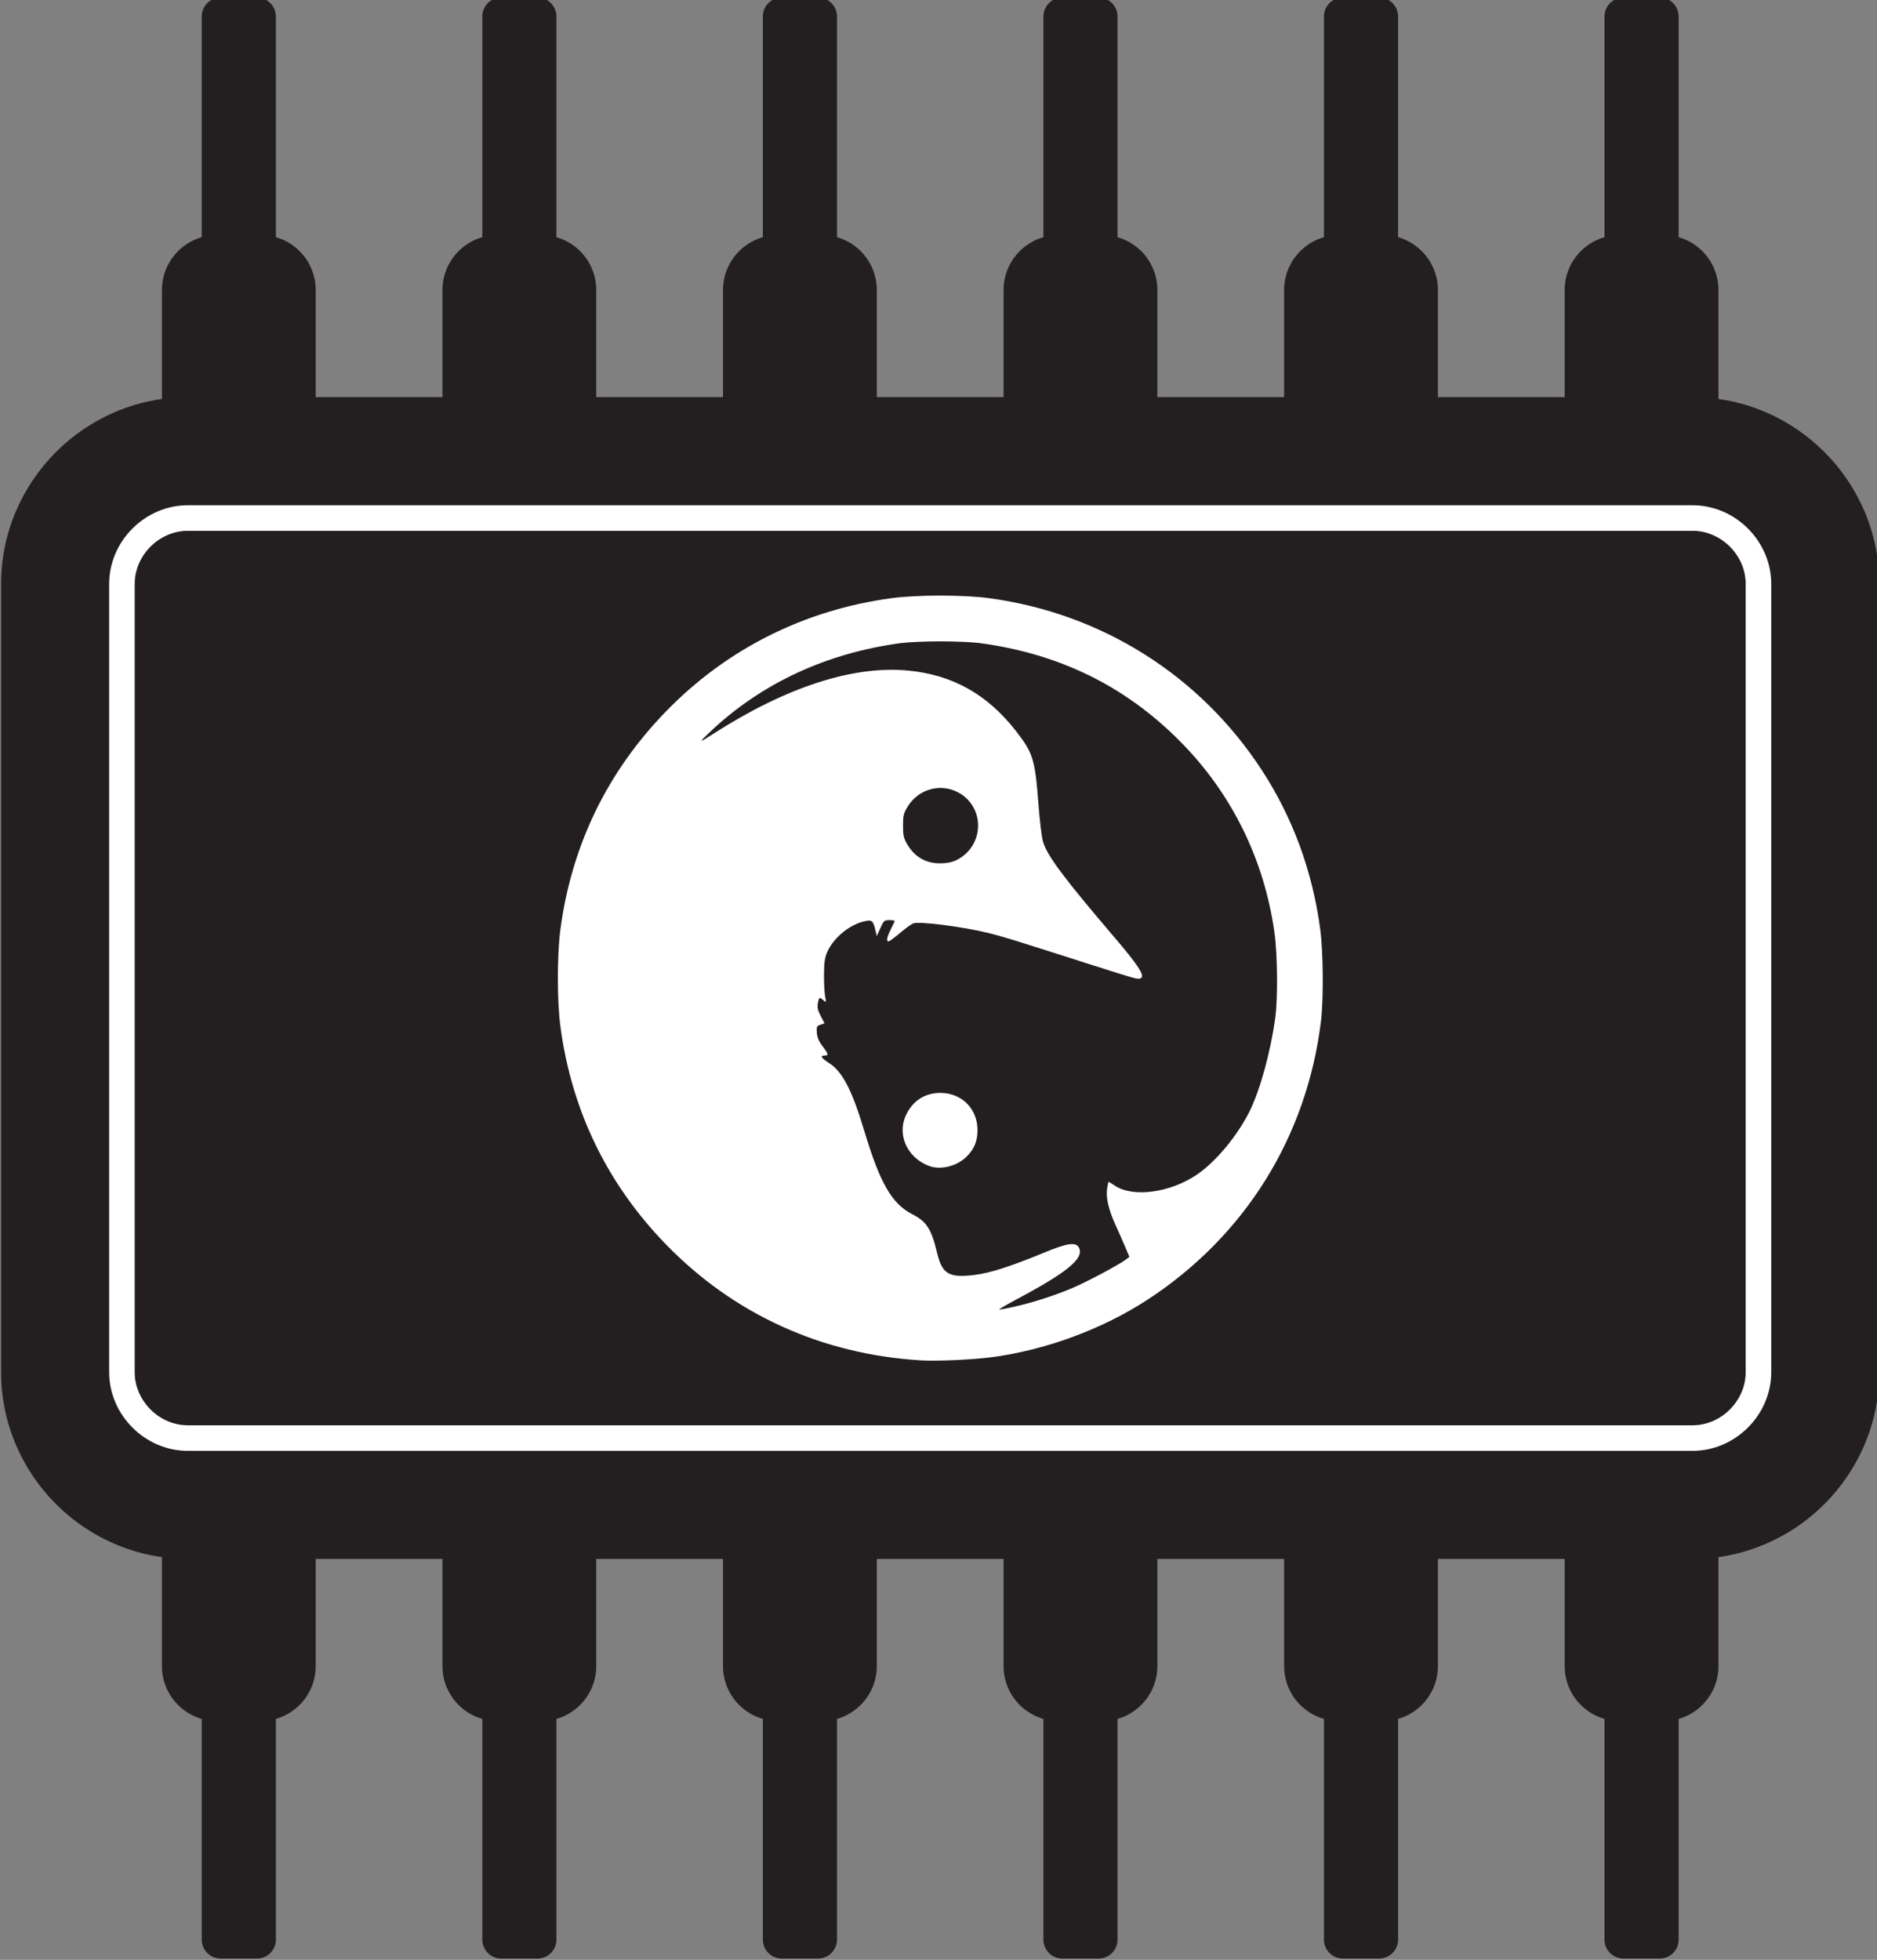 <?xml version="1.0" encoding="UTF-8" standalone="no"?>
<!-- Created with Inkscape (http://www.inkscape.org/) -->

<svg
   xmlns:dc="http://purl.org/dc/elements/1.1/"
   xmlns:cc="http://creativecommons.org/ns#"
   xmlns:rdf="http://www.w3.org/1999/02/22-rdf-syntax-ns#"
   xmlns:svg="http://www.w3.org/2000/svg"
   xmlns="http://www.w3.org/2000/svg"
   xmlns:sodipodi="http://sodipodi.sourceforge.net/DTD/sodipodi-0.dtd"
   xmlns:inkscape="http://www.inkscape.org/namespaces/inkscape"
   width="392.057"
   height="409.275"
   viewBox="0 0 103.732 108.287"
   version="1.1"
   id="svg8"
   inkscape:version="0.92.0 r15299"
   sodipodi:docname="github-thiblizz-modded-bios.svg">
  <rect x="0" y="0" width="103.732" height="108.287" fill="#808080" stroke="none"/>
  <title
     id="title4520">Thiblizz's L502X Modded BIOS</title>
  <defs
     id="defs2" />
  <sodipodi:namedview
     id="base"
     pagecolor="#ffffff"
     bordercolor="#666666"
     borderopacity="1.0"
     inkscape:pageopacity="0.0"
     inkscape:pageshadow="2"
     inkscape:zoom="1.4650957"
     inkscape:cx="123.68077"
     inkscape:cy="219.20305"
     inkscape:document-units="mm"
     inkscape:current-layer="#454d4cff-4"
     showgrid="true"
     showguides="false"
     units="px"
     fit-margin-top="0"
     fit-margin-left="0"
     fit-margin-right="0"
     fit-margin-bottom="0"
     inkscape:window-width="1920"
     inkscape:window-height="1017"
     inkscape:window-x="-8"
     inkscape:window-y="-8"
     inkscape:window-maximized="1"
     inkscape:measure-start="671.612,-985.927"
     inkscape:measure-end="369.612,214.073">
    <sodipodi:guide
       position="-55.136,-91.526"
       orientation="0,793.701"
       id="guide7406"
       inkscape:locked="false" />
    <sodipodi:guide
       position="154.864,-91.526"
       orientation="-1122.52,0"
       id="guide7408"
       inkscape:locked="false" />
    <sodipodi:guide
       position="154.864,205.474"
       orientation="0,-793.701"
       id="guide7410"
       inkscape:locked="false" />
    <sodipodi:guide
       position="-55.136,205.474"
       orientation="1122.52,0"
       id="guide7412"
       inkscape:locked="false" />
    <inkscape:grid
       type="xygrid"
       id="grid7414"
       originx="-55.136"
       originy="-91.526" />
  </sodipodi:namedview>
  <g
     inkscape:label="Layer 1"
     inkscape:groupmode="layer"
     id="layer1"
     transform="translate(-55.136,-97.186)">
    <g
       transform="matrix(0.353,0,0,-0.353,-42.211,316.204)"
       inkscape:label="ink_ext_XXXXXX"
       id="g4493">
      <g
         transform="scale(0.1)"
         id="g4495">
        <path
           inkscape:connector-curvature="0"
           id="path4497"
           style="fill:#231f20;fill-opacity:1;fill-rule:nonzero;stroke:none"
           d="m 5699.86,5290.469 v -1233.76 c 0,-160.78 -131.55,-292.33 -292.33,-292.33 h -2355.77 c -160.78,0 -292.33,131.55 -292.33,292.33 v 1233.76 c 0,160.78 131.55,292.33 292.33,292.33 h 2355.77 c 160.78,0 292.33,-131.55 292.33,-292.33" />
        <path
           inkscape:connector-curvature="0"
           id="path4499"
           style="fill:none;stroke:#ffffff;stroke-width:40;stroke-linecap:butt;stroke-linejoin:miter;stroke-miterlimit:10;stroke-dasharray:none;stroke-opacity:1"
           d="m 5510.71,4056.709 c 0,-55.93 -47.25,-103.17 -103.18,-103.17 h -2355.77 c -55.93,0 -103.17,47.24 -103.17,103.17 v 1233.76 c 0,55.93 47.24,103.17 103.17,103.17 h 2355.77 c 55.93,0 103.18,-47.24 103.18,-103.17 z" />
        <path
           inkscape:connector-curvature="0"
           id="path4501"
           style="fill:#231f20;fill-opacity:1;fill-rule:nonzero;stroke:none"
           d="m 3251.96,3854.609 v -257.95 c 0,-47.48 -38.5,-85.98 -85.98,-85.98 h -68.79 c -47.49,0 -85.98,38.5 -85.98,85.98 v 257.95 h 240.75" />
        <path
           inkscape:connector-curvature="0"
           id="path4503"
           style="fill:#231f20;fill-opacity:1;fill-rule:nonzero;stroke:none"
           d="m 3189.62,3852.819 v -684.27 c 0,-16.43 -13.31,-29.74 -29.74,-29.74 h -56.6 c -16.42,0 -29.74,13.31 -29.74,29.74 v 684.27 c 0,16.42 13.32,29.74 29.74,29.74 h 56.6 c 16.43,0 29.74,-13.32 29.74,-29.74" />
        <path
           inkscape:connector-curvature="0"
           id="path4505"
           style="fill:#231f20;fill-opacity:1;fill-rule:nonzero;stroke:none"
           d="m 3691.18,3854.609 v -257.95 c 0,-47.48 -38.49,-85.98 -85.98,-85.98 h -68.79 c -47.48,0 -85.98,38.5 -85.98,85.98 v 257.95 h 240.75" />
        <path
           inkscape:connector-curvature="0"
           id="path4507"
           style="fill:#231f20;fill-opacity:1;fill-rule:nonzero;stroke:none"
           d="m 3628.85,3852.819 v -684.27 c 0,-16.43 -13.32,-29.74 -29.74,-29.74 h -56.6 c -16.43,0 -29.74,13.31 -29.74,29.74 v 684.27 c 0,16.42 13.31,29.74 29.74,29.74 h 56.6 c 16.42,0 29.74,-13.32 29.74,-29.74" />
        <path
           inkscape:connector-curvature="0"
           id="path4509"
           style="fill:#231f20;fill-opacity:1;fill-rule:nonzero;stroke:none"
           d="m 4130.41,3854.609 v -257.95 c 0,-47.48 -38.5,-85.98 -85.98,-85.98 h -68.79 c -47.49,0 -85.98,38.5 -85.98,85.98 v 257.95 h 240.75" />
        <path
           inkscape:connector-curvature="0"
           id="path4511"
           style="fill:#231f20;fill-opacity:1;fill-rule:nonzero;stroke:none"
           d="m 4068.07,3852.819 v -684.27 c 0,-16.43 -13.31,-29.74 -29.73,-29.74 h -56.61 c -16.42,0 -29.73,13.31 -29.73,29.74 v 684.27 c 0,16.42 13.31,29.74 29.73,29.74 h 56.61 c 16.42,0 29.73,-13.32 29.73,-29.74" />
        <path
           inkscape:connector-curvature="0"
           id="path4513"
           style="fill:#231f20;fill-opacity:1;fill-rule:nonzero;stroke:none"
           d="m 4569.63,3854.609 v -257.95 c 0,-47.48 -38.49,-85.98 -85.98,-85.98 h -68.79 c -47.48,0 -85.98,38.5 -85.98,85.98 v 257.95 h 240.75" />
        <path
           inkscape:connector-curvature="0"
           id="path4515"
           style="fill:#231f20;fill-opacity:1;fill-rule:nonzero;stroke:none"
           d="m 4507.3,3852.819 v -684.27 c 0,-16.43 -13.32,-29.74 -29.74,-29.74 h -56.61 c -16.42,0 -29.73,13.31 -29.73,29.74 v 684.27 c 0,16.42 13.31,29.74 29.73,29.74 h 56.61 c 16.42,0 29.74,-13.32 29.74,-29.74" />
        <path
           inkscape:connector-curvature="0"
           id="path4517"
           style="fill:#231f20;fill-opacity:1;fill-rule:nonzero;stroke:none"
           d="m 5008.86,3854.609 v -257.95 c 0,-47.48 -38.5,-85.98 -85.98,-85.98 h -68.79 c -47.49,0 -85.98,38.5 -85.98,85.98 v 257.95 h 240.75" />
        <path
           inkscape:connector-curvature="0"
           id="path4519"
           style="fill:#231f20;fill-opacity:1;fill-rule:nonzero;stroke:none"
           d="m 4946.52,3852.819 v -684.27 c 0,-16.43 -13.31,-29.74 -29.74,-29.74 h -56.6 c -16.42,0 -29.73,13.31 -29.73,29.74 v 684.27 c 0,16.42 13.31,29.74 29.73,29.74 h 56.6 c 16.43,0 29.74,-13.32 29.74,-29.74" />
        <path
           inkscape:connector-curvature="0"
           id="path4521"
           style="fill:#231f20;fill-opacity:1;fill-rule:nonzero;stroke:none"
           d="m 5448.08,3854.609 v -257.95 c 0,-47.48 -38.49,-85.98 -85.98,-85.98 h -68.79 c -47.48,0 -85.98,38.5 -85.98,85.98 v 257.95 h 240.75" />
        <path
           inkscape:connector-curvature="0"
           id="path4523"
           style="fill:#231f20;fill-opacity:1;fill-rule:nonzero;stroke:none"
           d="m 5385.75,3852.819 v -684.27 c 0,-16.43 -13.32,-29.74 -29.74,-29.74 h -56.6 c -16.43,0 -29.74,13.31 -29.74,29.74 v 684.27 c 0,16.42 13.31,29.74 29.74,29.74 h 56.6 c 16.42,0 29.74,-13.32 29.74,-29.74" />
        <path
           inkscape:connector-curvature="0"
           id="path4525"
           style="fill:#231f20;fill-opacity:1;fill-rule:nonzero;stroke:none"
           d="m 3251.96,5492.569 v 257.95 c 0,47.48 -38.5,85.98 -85.98,85.98 h -68.79 c -47.49,0 -85.98,-38.5 -85.98,-85.98 v -257.95 h 240.75" />
        <path
           inkscape:connector-curvature="0"
           id="path4527"
           style="fill:#231f20;fill-opacity:1;fill-rule:nonzero;stroke:none"
           d="m 3189.62,5494.359 v 684.27 c 0,16.43 -13.31,29.74 -29.74,29.74 h -56.6 c -16.42,0 -29.74,-13.31 -29.74,-29.74 v -684.27 c 0,-16.42 13.32,-29.74 29.74,-29.74 h 56.6 c 16.43,0 29.74,13.32 29.74,29.74" />
        <path
           inkscape:connector-curvature="0"
           id="path4529"
           style="fill:#231f20;fill-opacity:1;fill-rule:nonzero;stroke:none"
           d="m 3691.18,5492.569 v 257.95 c 0,47.48 -38.49,85.98 -85.98,85.98 h -68.79 c -47.48,0 -85.98,-38.5 -85.98,-85.98 v -257.95 h 240.75" />
        <path
           inkscape:connector-curvature="0"
           id="path4531"
           style="fill:#231f20;fill-opacity:1;fill-rule:nonzero;stroke:none"
           d="m 3628.85,5494.359 v 684.27 c 0,16.43 -13.32,29.74 -29.74,29.74 h -56.6 c -16.43,0 -29.74,-13.31 -29.74,-29.74 v -684.27 c 0,-16.42 13.31,-29.74 29.74,-29.74 h 56.6 c 16.42,0 29.74,13.32 29.74,29.74" />
        <path
           inkscape:connector-curvature="0"
           id="path4533"
           style="fill:#231f20;fill-opacity:1;fill-rule:nonzero;stroke:none"
           d="m 4130.41,5492.569 v 257.95 c 0,47.48 -38.5,85.98 -85.98,85.98 h -68.79 c -47.49,0 -85.98,-38.5 -85.98,-85.98 v -257.95 h 240.75" />
        <path
           inkscape:connector-curvature="0"
           id="path4535"
           style="fill:#231f20;fill-opacity:1;fill-rule:nonzero;stroke:none"
           d="m 4068.07,5494.359 v 684.27 c 0,16.43 -13.31,29.74 -29.73,29.74 h -56.61 c -16.42,0 -29.73,-13.31 -29.73,-29.74 v -684.27 c 0,-16.42 13.31,-29.74 29.73,-29.74 h 56.61 c 16.42,0 29.73,13.32 29.73,29.74" />
        <path
           inkscape:connector-curvature="0"
           id="path4537"
           style="fill:#231f20;fill-opacity:1;fill-rule:nonzero;stroke:none"
           d="m 4569.63,5492.569 v 257.95 c 0,47.48 -38.49,85.98 -85.98,85.98 h -68.79 c -47.48,0 -85.98,-38.5 -85.98,-85.98 v -257.95 h 240.75" />
        <path
           inkscape:connector-curvature="0"
           id="path4539"
           style="fill:#231f20;fill-opacity:1;fill-rule:nonzero;stroke:none"
           d="m 4507.3,5494.359 v 684.27 c 0,16.43 -13.32,29.74 -29.74,29.74 h -56.61 c -16.42,0 -29.73,-13.31 -29.73,-29.74 v -684.27 c 0,-16.42 13.31,-29.74 29.73,-29.74 h 56.61 c 16.42,0 29.74,13.32 29.74,29.74" />
        <path
           inkscape:connector-curvature="0"
           id="path4541"
           style="fill:#231f20;fill-opacity:1;fill-rule:nonzero;stroke:none"
           d="m 5008.86,5492.569 v 257.95 c 0,47.48 -38.5,85.98 -85.98,85.98 h -68.79 c -47.49,0 -85.98,-38.5 -85.98,-85.98 v -257.95 h 240.75" />
        <path
           inkscape:connector-curvature="0"
           id="path4543"
           style="fill:#231f20;fill-opacity:1;fill-rule:nonzero;stroke:none"
           d="m 4946.52,5494.359 v 684.27 c 0,16.43 -13.31,29.74 -29.74,29.74 h -56.6 c -16.42,0 -29.73,-13.31 -29.73,-29.74 v -684.27 c 0,-16.42 13.31,-29.74 29.73,-29.74 h 56.6 c 16.43,0 29.74,13.32 29.74,29.74" />
        <path
           inkscape:connector-curvature="0"
           id="path4545"
           style="fill:#231f20;fill-opacity:1;fill-rule:nonzero;stroke:none"
           d="m 5448.08,5492.569 v 257.95 c 0,47.48 -38.49,85.98 -85.98,85.98 h -68.79 c -47.48,0 -85.98,-38.5 -85.98,-85.98 v -257.95 h 240.75" />
        <path
           inkscape:connector-curvature="0"
           id="path4547"
           style="fill:#231f20;fill-opacity:1;fill-rule:nonzero;stroke:none"
           d="m 5385.75,5494.359 v 684.27 c 0,16.43 -13.32,29.74 -29.74,29.74 h -56.6 c -16.43,0 -29.74,-13.31 -29.74,-29.74 v -684.27 c 0,-16.42 13.31,-29.74 29.74,-29.74 h 56.6 c 16.42,0 29.74,13.32 29.74,29.74" />
        <g
           transform="matrix(10,0,0,10,2759.43,812.089)"
           inkscape:label="f.society_LOGO_WHITE"
           id="g5770" />
        <g
           transform="matrix(10,0,0,10,2759.43,812.089)"
           inkscape:label="f.society_LOGO_WHITE"
           id="g7128" />
        <rect
           style="fill:none;fill-opacity:1;stroke:none;stroke-width:10"
           id="rect2825"
           width="10820.241"
           height="8380.721"
           x="-899.081"
           y="-7892.629"
           transform="scale(1,-1)" />
        <g
           id="g2830"
           transform="matrix(10,0,0,-10,-1326.081,8511.759)"
           style="fill:none">
          <g
             style="fill:none;fill-opacity:1"
             id="#454d4cff">
            <path
               style="fill:none;fill-opacity:1"
               sodipodi:nodetypes="ccccccccccccccccccccccccccccccccccccccccccccccccccccccccccccccccccc"
               id="path5"
               d="M 42.7,63.67 C 63.03,61.12 83.57,62.15 104,62 c 74.77,-0.66 149.65,2.54 223.95,11.11 15.64,1.88 31.33,3.46 46.8,6.44 16.17,3.59 32.69,5.25 48.87,8.83 37.23,6.89 74.07,16.04 110.05,27.91 9.97,2.16 18.9,7.16 28.45,10.56 20.43,8.17 40.32,17.87 58.68,30.05 -4.17,29.2 -6.17,61.16 8.24,88.07 7.89,15.78 21.41,28.74 37.91,35.17 23.92,10.31 50.64,6.9 75.91,8.17 22.94,4.15 44.43,13.54 66.14,21.7 8.62,3.35 17.09,7.07 25.73,10.38 0.11,-2.83 0.24,-5.64 0.38,-8.46 9.71,11.39 22.68,19.74 36.5,25.28 -0.78,-4.81 -1.7,-9.59 -2.58,-14.38 6.72,6.31 13.02,13.06 19.86,19.25 6.26,5.13 13.22,9.35 20.24,13.37 -0.02,-6.63 -1.21,-13.14 -2.09,-19.68 10.48,11.9 21.89,22.95 32.16,35.06 8.17,0.13 16.34,0.23 24.54,0.37 7.04,12.12 15.04,23.64 22.89,35.25 1.87,3.188 3.148,5.312 4.518,8.973 1.934,4.305 -7.467,1.801 -5.228,4.557 14.19,17.72 35.48,28.04 57.12,33.44 -8.33,4.16 -18.1,5.51 -24.62,12.35 -12.17,13.44 11.54,-18.4 -4.95,8.05 -8.63,-7.8 -16.13,-16.78 -25.2,-24.1 -12.25,-9.98 -25.91,-18.16 -40.31,-24.62 -7.56,-3.51 -16.07,-7.26 -20.03,-15.05 -2.95,-7.62 -3.6,-15.88 -4.33,-23.93 -27.86,-13.62 -56.85,-24.74 -85.7,-36.02 -35.26,-12.91 -71.17,-26.12 -108.94,-28.82 -36.56,-3.56 -73.76,11.33 -99.28,37.4 -31.44,31.15 -44.82,79.63 -32.76,122.35 9.33,39.33 39.35,72.96 77.4,86.63 16.48,6.15 34.15,8.45 51.67,8.35 72.5,-0.04 145.58,8.68 214.65,31.36 37.63,12.62 74.02,30.04 105.29,54.72 13.55,11.36 27.35,22.64 38.21,36.75 18.37,23.28 33.03,50.19 38.84,79.47 -6.6,-12.64 -11.38,-26.2 -18.94,-38.33 -14.58,-25.11 -34.37,-46.92 -56.86,-65.14 -22.77,-16.4 -48.14,-28.92 -74.52,-38.36 -24.65,-8.61 -49.92,-16.14 -75.88,-19.48 34.05,17.49 63.83,42.6 88.24,71.98 16.72,18.31 29.97,39.43 42.06,60.99 10.24,17.96 18.44,36.99 25.69,56.33 2.37,6.54 4.98,13.18 4.98,20.27 -3.16,-5.31 -5.2,-11.16 -7.48,-16.87 -15.56,-37.86 -35.93,-74.08 -63.04,-104.91 -19.95,-25.64 -46.37,-45.5 -74.32,-61.66 -53.23,-30.44 -116.37,-40.15 -176.96,-35.28 -50.28,5.8 -101.86,-16.08 -135,-53.83 -16.52,-18.5 -28.68,-40.78 -35.49,-64.61 -6.27,-26.63 -7.8,-54.86 -0.55,-81.47 5.94,-26.01 19.85,-49.7 37.69,-69.34 12.53,-13.28 26.84,-25.21 43.41,-33.11 -15.57,-26.34 -26.55,-55.13 -35.2,-84.41 -4.6,-15.64 -6.6,-31.89 -10.38,-47.72 -0.53,-2.59 -3.49,-3.19 -5.37,-4.45 -14.55,-7.29 -29.19,-14.45 -44.17,-20.82 -10.02,-4.56 -20.93,-6.53 -31.02,-10.92 -16.5,-4.87 -32.78,-10.48 -49.47,-14.71 -9.99,-2.57 -19.36,-7.03 -29.41,-9.4 C 420.23,107.78 399.64,101.39 378.35,98.61 268.12,74.9 155.26,65.7 42.7,63.67"
               inkscape:connector-curvature="0" />
            <path
               style="fill:none;fill-opacity:1"
               id="path7"
               d="m 186.99,205.92 c 134.72,-21.78 271.49,-28.02 407.81,-26.87 1.55,8.41 3.49,16.75 5.38,25.09 -56.53,-5.67 -113.4,-7.48 -170.19,-7.1 -116.58,2.58 -232.88,13.53 -348.32,29.76 34.52,-9.56 70.03,-14.97 105.32,-20.88 z"
               inkscape:connector-curvature="0" />
            <path
               style="fill:none;fill-opacity:1"
               id="path9"
               d="m 378.71,265.6 c 73.01,-24.17 148.27,-42.41 224.96,-49.62 1.7,8.11 4.08,16.05 6.56,23.96 -129.32,6.62 -255.85,40.98 -375.23,90.08 -18.36,7.27 -36.04,16.11 -54.18,23.89 16.08,-10.12 33.22,-18.4 50.17,-26.92 47.73,-23.88 97.25,-44.08 147.72,-61.39 z"
               inkscape:connector-curvature="0" />
            <path
               style="fill:none;fill-opacity:1"
               id="path11"
               d="m 755.74,241.16 c 31.81,7.71 62.12,20.88 91.11,35.93 34.4,17.99 66.23,40.91 93.95,68.11 5.48,5.74 12.52,10.32 16.38,17.44 -3.43,-0.53 -7.84,1.7 -10.51,-1.22 -10.15,-12.76 -21.89,-24.24 -34.44,-34.65 -34.7,-28.54 -74.12,-50.9 -115.2,-68.86 -13.45,-6.34 -27.75,-10.66 -41.29,-16.75 z"
               inkscape:connector-curvature="0" />
          </g>
          <g
             transform="translate(0.65,1)"
             id="#ffcb17ff"
             style="fill:none">
            <path
               style="fill:none"
               sodipodi:nodetypes="csccc"
               id="path14"
               d="m 965.06,395.8 c 18.511,19.286 -0.546,-0.708 16.928,17.623 0.486,0.51 0.329,0.165 -0.338,1.807 -5.62,-2.24 -11.06,-4.9 -16.54,-7.4 -0.04,-4.02 -0.06,-8.03 -0.05,-12.03 z"
               inkscape:connector-curvature="0" />
          </g>
          <g
             style="fill:none;fill-opacity:1"
             transform="translate(769.675,566.985)"
             id="#454d4cff-6">
            <path
               sodipodi:nodetypes="cccccccccccccccccccccc"
               style="fill:none;fill-opacity:1"
               d="M -0.424,10.396 C 32.266,12.556 65.39,15.14 97.57,21.44 c 18.28,3.7 36.44,8.01 54.6,12.24 23.98,8.1 47.79,16.87 70.9,27.22 47.69,22.75 90.15,58.9 114.84,106.15 8.03,16.5 15.4,33.81 17.14,52.28 -4.99,-10.62 -8.69,-21.82 -14.19,-32.21 -7.92,-15.18 -16.74,-30.04 -27.82,-43.14 C 279.81,103.12 231.03,78.48 181.41,63.54 164.63,58.95 147.98,53.6 130.7,51.18 c 16.19,8.57 31.67,18.57 45.65,30.45 5.76,4.89 11.18,10.19 16.95,15.07 6.69,5.65 11.85,12.81 17.82,19.18 15.81,17.33 28.92,36.9 41.07,56.91 16.31,26.78 28.15,55.99 38.5,85.5 8.43,24.16 12.83,49.44 16.33,74.71 h -1.03 C 298.23,297.15 288.06,261.6 272.83,228.15 256.27,190.01 233.2,154.63 204.5,124.51 178.07,97.9 146.61,76.17 111.76,62.14 76.85,46.15 37.637,41.009 -0.283,38.979 Z"
               id="path2918"
               inkscape:connector-curvature="0" />
          </g>
        </g>
        <g
           transform="matrix(8.574,0,0,-8.574,-2202.704,8456.192)"
           style="fill:#008080;fill-opacity:1"
           id="#454d4cff-4">
          <g
             transform="matrix(0.15,0,0,0.15,393.301,351.181)"
             style="fill:#008080;fill-opacity:1"
             id="#454d4cff-5" />
          <g
             style="fill:#008080;fill-opacity:1"
             transform="matrix(0.15,0,0,0.15,508.752,436.229)"
             id="#454d4cff-6-5" />
          <path
             style="fill:#ffffff;fill-opacity:1;stroke-width:0.559"
             d="m 746.765,510.97 c -18.092,-1.082 -34.154,-8.365 -46.565,-21.114 -10.771,-11.064 -17.273,-24.459 -19.329,-39.82 -0.622,-4.644 -0.622,-13.132 0,-17.776 2.056,-15.361 8.558,-28.756 19.329,-39.82 11.077,-11.378 25.248,-18.48 41.146,-20.62 4.656,-0.627 13.131,-0.627 17.787,0 20.571,2.769 38.54,14.099 49.822,31.414 5.657,8.682 9.239,18.442 10.652,29.026 0.558,4.177 0.626,12.787 0.134,16.804 -2.582,21.06 -13.806,39.111 -31.563,50.761 -8.289,5.438 -18.833,9.32 -28.766,10.591 -3.402,0.435 -9.886,0.719 -12.646,0.554 z m 17.092,-9.826 c 3.298,-0.734 7.313,-2.032 10.563,-3.415 2.636,-1.121 8.448,-4.218 9.688,-5.161 l 0.655,-0.498 -0.692,-1.643 c -0.38,-0.904 -1.206,-2.779 -1.835,-4.168 -1.306,-2.883 -1.792,-5.008 -1.537,-6.71 0.097,-0.649 0.22,-1.18 0.272,-1.18 0.052,0 0.542,0.303 1.087,0.673 3.335,2.262 10.156,1.345 15.09,-2.027 3.388,-2.315 7.287,-6.996 9.513,-11.419 1.939,-3.853 3.901,-10.972 4.745,-17.225 0.476,-3.521 0.402,-11.502 -0.142,-15.416 -1.876,-13.491 -7.867,-25.598 -17.389,-35.142 -9.974,-9.997 -21.929,-15.839 -36.41,-17.792 -1.299,-0.175 -4.551,-0.319 -7.226,-0.319 -2.675,0 -5.927,0.143 -7.226,0.319 -13.626,1.838 -25.514,7.381 -34.881,16.266 -2.125,2.015 -2.056,2.03 0.834,0.181 13.192,-8.441 25.359,-12.376 35.355,-11.434 8.1,0.763 14.469,4.317 19.681,10.979 3.174,4.057 3.535,5.221 4.152,13.395 0.228,3.021 0.603,6.117 0.834,6.881 0.779,2.584 3.847,6.684 13.202,17.638 4.101,4.803 5.406,6.809 4.709,7.239 -0.509,0.314 -0.643,0.279 -9.005,-2.395 -14.81,-4.735 -16.179,-5.158 -18.761,-5.802 -4.625,-1.153 -12.704,-2.196 -13.828,-1.784 -0.344,0.126 -1.44,0.92 -2.436,1.763 -0.995,0.844 -1.933,1.534 -2.084,1.534 -0.458,0 -0.31,-0.78 0.421,-2.222 0.382,-0.754 0.695,-1.437 0.695,-1.518 0,-0.082 -0.44,-0.148 -0.978,-0.148 -0.912,0 -1.023,0.099 -1.632,1.458 l -0.654,1.458 -0.194,-0.833 c -0.448,-1.929 -0.625,-2.123 -1.753,-1.932 -2.758,0.467 -5.877,2.941 -7.072,5.61 -0.468,1.046 -0.597,1.902 -0.617,4.099 -0.013,1.528 0.074,3.333 0.196,4.012 0.213,1.194 0.203,1.219 -0.3,0.764 -0.72,-0.652 -0.806,-0.608 -1.018,0.525 -0.145,0.774 -0.03,1.295 0.517,2.34 l 0.704,1.345 -0.749,0.25 c -0.682,0.227 -0.741,0.359 -0.662,1.458 0.062,0.86 0.361,1.567 1.035,2.45 1.095,1.433 1.16,1.716 0.392,1.716 -0.906,0 -0.643,0.442 0.823,1.382 2.42,1.552 4.182,4.939 6.385,12.278 2.897,9.651 5.054,13.401 8.807,15.318 2.617,1.336 3.471,2.678 4.541,7.131 0.915,3.808 2.173,4.527 6.886,3.936 2.81,-0.353 6.597,-1.571 12.581,-4.045 4.375,-1.809 5.918,-2.014 6.446,-0.855 0.887,1.945 -2.236,4.481 -11.727,9.528 -1.758,0.935 -3.039,1.703 -2.846,1.707 0.193,0.009 1.473,-0.243 2.845,-0.548 z m -15.642,-25.659 c -4.13,-1.538 -6.002,-5.873 -4.124,-9.552 1.249,-2.446 3.433,-3.794 6.148,-3.794 3.902,0 6.789,2.885 6.789,6.785 0,2 -0.591,3.451 -1.963,4.823 -1.764,1.763 -4.749,2.521 -6.85,1.738 z m 5.583,-56.188 c 4.374,-2.69 4.461,-9.025 0.161,-11.75 -3.306,-2.095 -7.597,-1.063 -9.687,2.331 -0.743,1.206 -0.842,1.615 -0.842,3.472 0,1.8 0.112,2.295 0.771,3.415 1.445,2.457 3.675,3.632 6.54,3.448 1.312,-0.085 2.08,-0.315 3.057,-0.916 z"
             id="path4966"
             inkscape:connector-curvature="0" />
        </g>
      </g>
    </g>
  </g>
</svg>
